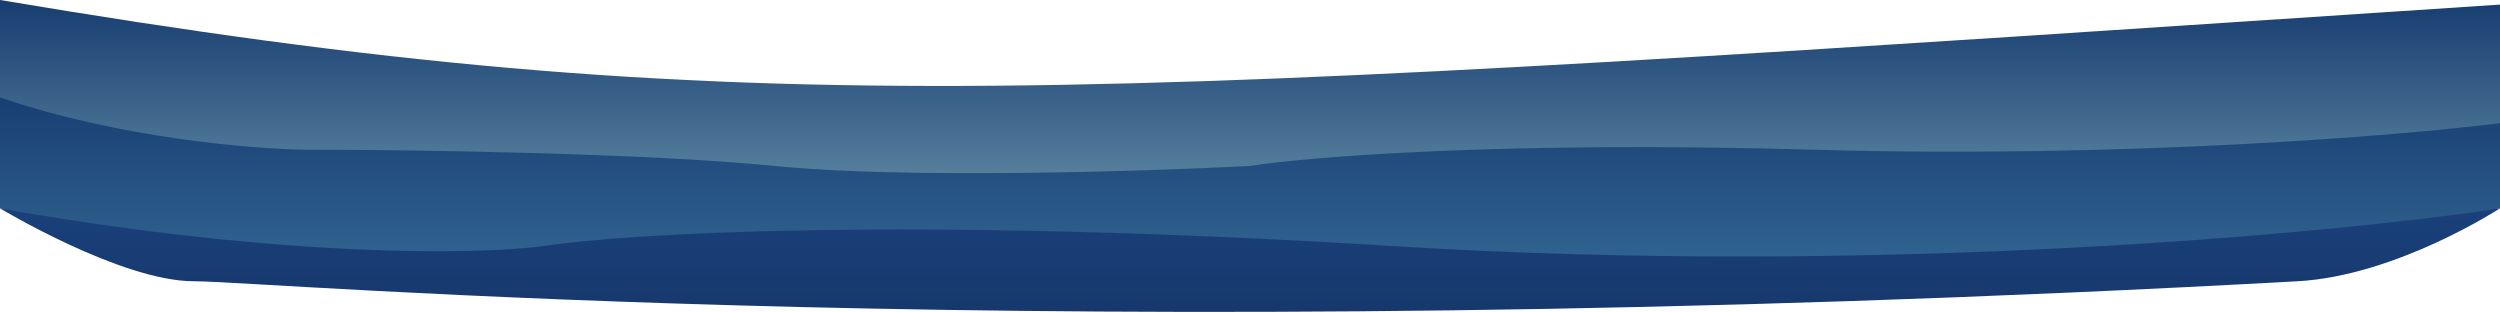 <svg width="1920" height="240" viewBox="0 0 1920 240" fill="none" xmlns="http://www.w3.org/2000/svg">
<path d="M1920 160C1920 160 1840.54 211.813 1764.58 216C803.578 268.97 204.886 216 148.919 216C92.952 216 0 160 0 160C143.149 167.862 395 180.109 395 180.109C889 153 917.5 151.5 1621.5 177.448C1621.5 177.448 1813.7 166.911 1920 160Z" fill="url(#paint0_linear_363_965)"/>
<path d="M1920 66C1165.25 121.065 581.879 114.792 0 66V160.099C218.8 198.676 368.833 195.465 416.5 189.037C479.5 179.391 698.5 165.887 1070.5 189.037C1442.5 212.188 1791.83 179.391 1920 160.099V66Z" fill="url(#paint1_linear_363_965)"/>
<path d="M1920 3.53C816.862 76.237 583.544 98.12 0 0V74.826C91.952 106.308 196.231 114.711 236.877 114.977C314.669 114.977 495.242 117.478 595.19 127.478C695.138 137.479 879.708 131.645 959.5 127.478C1004.64 120.478 1154.5 108.177 1392.77 114.977C1631.05 121.778 1843.54 104.22 1920 94.591V3.53Z" fill="url(#paint2_linear_363_965)"/>
<defs>
<linearGradient id="paint0_linear_363_965" x1="975.5" y1="240" x2="975.5" y2="159" gradientUnits="userSpaceOnUse">
<stop stop-color="#16386C"/>
<stop offset="1" stop-color="#1A407B"/>
</linearGradient>
<linearGradient id="paint1_linear_363_965" x1="960" y1="66" x2="960" y2="202.245" gradientUnits="userSpaceOnUse">
<stop stop-color="#173C70"/>
<stop offset="1" stop-color="#316491"/>
</linearGradient>
<linearGradient id="paint2_linear_363_965" x1="960" y1="-0.706" x2="960" y2="143.897" gradientUnits="userSpaceOnUse">
<stop stop-color="#173C70"/>
<stop offset="1" stop-color="#5A84A0"/>
</linearGradient>
</defs>
</svg>
